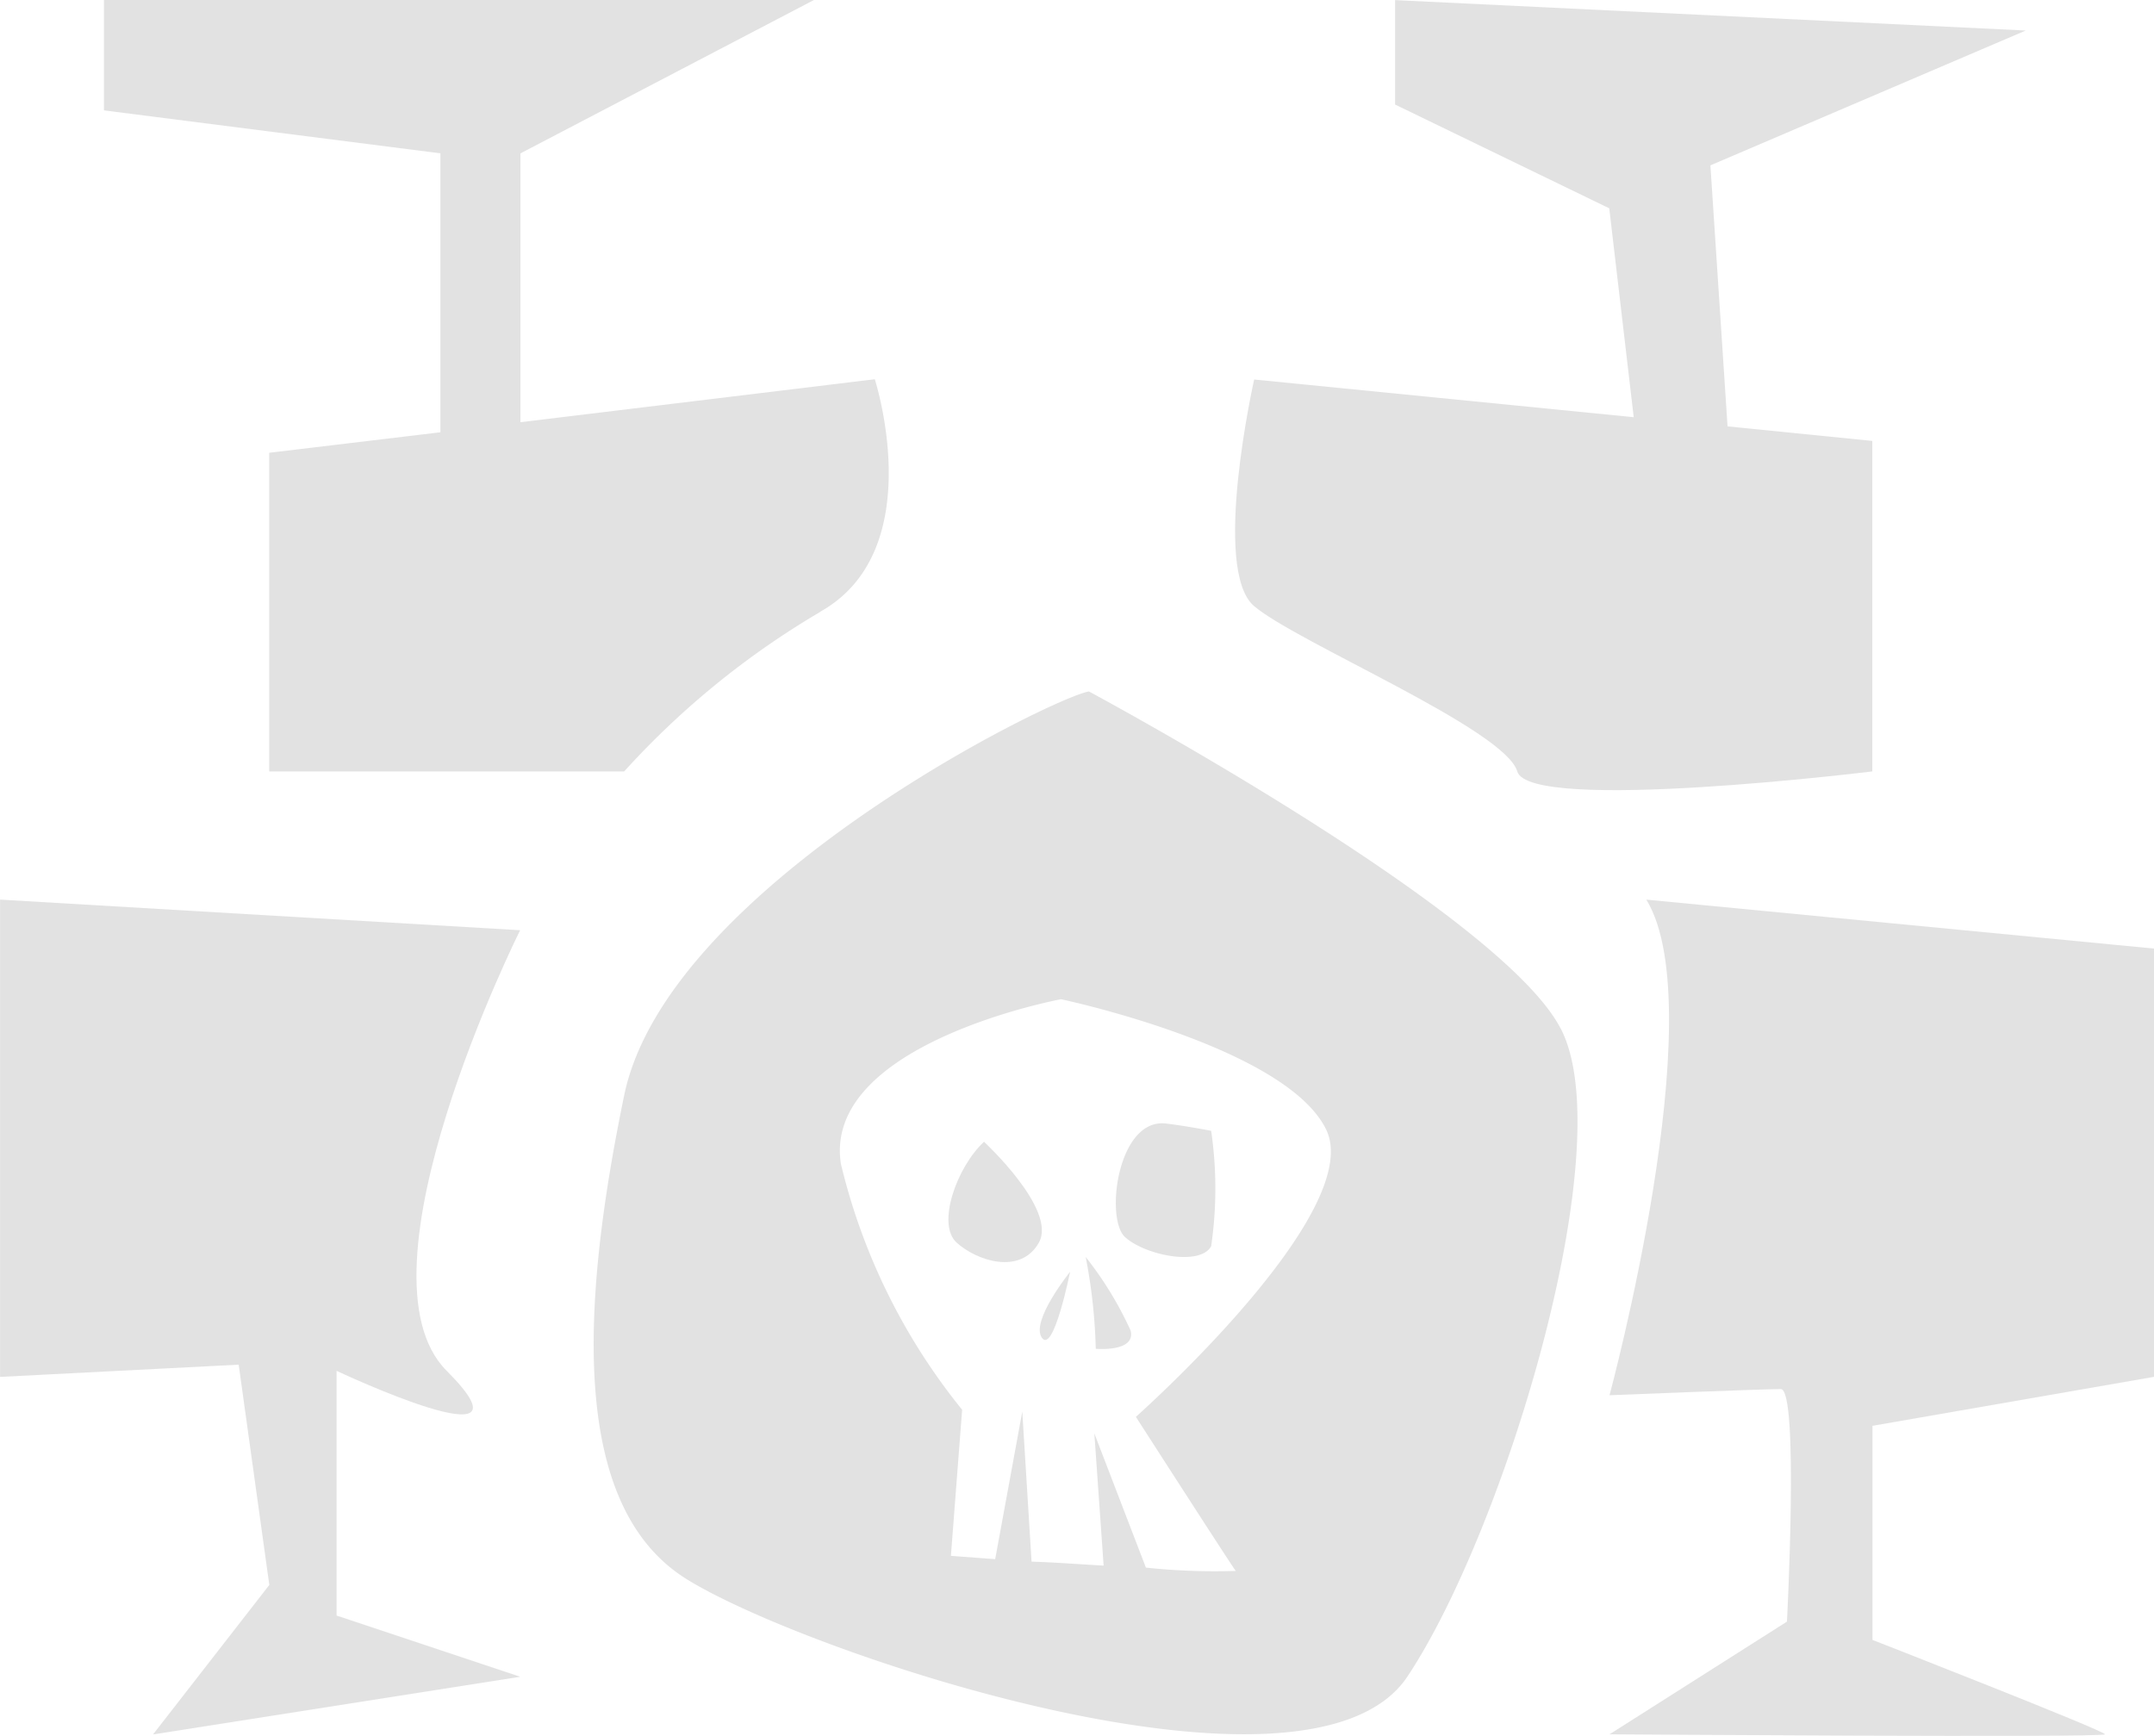 <svg xmlns="http://www.w3.org/2000/svg" width="40.862" height="32.933" viewBox="0 0 40.862 32.933">
  <g id="Group_148" data-name="Group 148" transform="translate(-804.263 -515.041)">
    <path id="Path_83" data-name="Path 83" d="M357.82,259.391a15.85,15.85,0,0,0-3.712,3.022h-6.734v-6.045l3.248-.389v-5.292l-6.383-.815v-2.094h13.469l-5.568,2.91v5.1l6.722-.815s1.053,3.248-1.041,4.414" transform="translate(461.996 267.263)" fill="#e2e2e2"/>
    <path id="Path_84" data-name="Path 84" d="M370.69,255.867l2.746.276v6.27s-6.5.8-6.735,0-4.176-2.445-4.991-3.135,0-4.3,0-4.3l7.2.715-.464-3.963-4.063-1.969v-1.981l11.964.577-5.982,2.558Z" transform="translate(466.345 267.263)" fill="#e2e2e2"/>
    <path id="Path_85" data-name="Path 85" d="M367.707,261.387l9.635.929v8.125l-5.34.929v4.062s4.411,1.724,4.411,1.791-9.4,0-9.4,0l3.366-2.138s.232-4.412-.117-4.412-3.249.117-3.249.117,1.976-7.309.7-9.4" transform="translate(467.783 270.721)" fill="#e2e2e2"/>
    <path id="Path_86" data-name="Path 86" d="M352.533,261.968s-3.251,6.5-1.393,8.359-2.089,0-2.089,0v4.643l3.483,1.161-6.965,1.094,2.206-2.836-.581-4.179-4.527.232v-9.055Z" transform="translate(461.597 270.721)" fill="#e2e2e2"/>
    <path id="Path_87" data-name="Path 87" d="M357.688,265.05c-.522.487-.9,1.564-.522,1.911s1.216.626,1.564,0-1.042-1.911-1.042-1.911" transform="translate(465.242 271.652)" fill="#e2e2e2"/>
    <path id="Path_88" data-name="Path 88" d="M360.484,264.774c-.908-.09-1.146,1.807-.765,2.155s1.426.556,1.634.174a7.584,7.584,0,0,0,0-2.19s-.522-.1-.869-.139" transform="translate(465.886 271.581)" fill="#e2e2e2"/>
    <path id="Path_89" data-name="Path 89" d="M358.97,267.017s-.757.938-.535,1.252.535-1.252.535-1.252" transform="translate(465.593 272.152)" fill="#e2e2e2"/>
    <path id="Path_90" data-name="Path 90" d="M359.089,266.793a10.426,10.426,0,0,1,.191,1.742s.765.069.661-.347a6.744,6.744,0,0,0-.852-1.395" transform="translate(465.77 272.095)" fill="#e2e2e2"/>
    <path id="Path_91" data-name="Path 91" d="M369.983,264.621c-1.154-2.207-8.942-6.383-8.942-6.383-.69.113-8,3.712-8.816,7.662s-1.041,7.775,1.166,9.167,11.839,4.653,13.695,1.856,4.063-10.1,2.9-12.3m-6.158,10.3a12.323,12.323,0,0,1-1.706-.063l-.978-2.546.176,2.508c-.464-.025-.941-.063-1.367-.075l-.176-2.847-.514,2.8-.84-.063.213-2.772a11.753,11.753,0,0,1-2.3-4.665c-.351-2.282,4.176-3.123,4.176-3.123s4.264.9,5.029,2.471S361.932,272,361.932,272s1.806,2.809,1.894,2.922" transform="translate(463.879 269.921)" fill="#e2e2e2"/>
  </g>
</svg>
